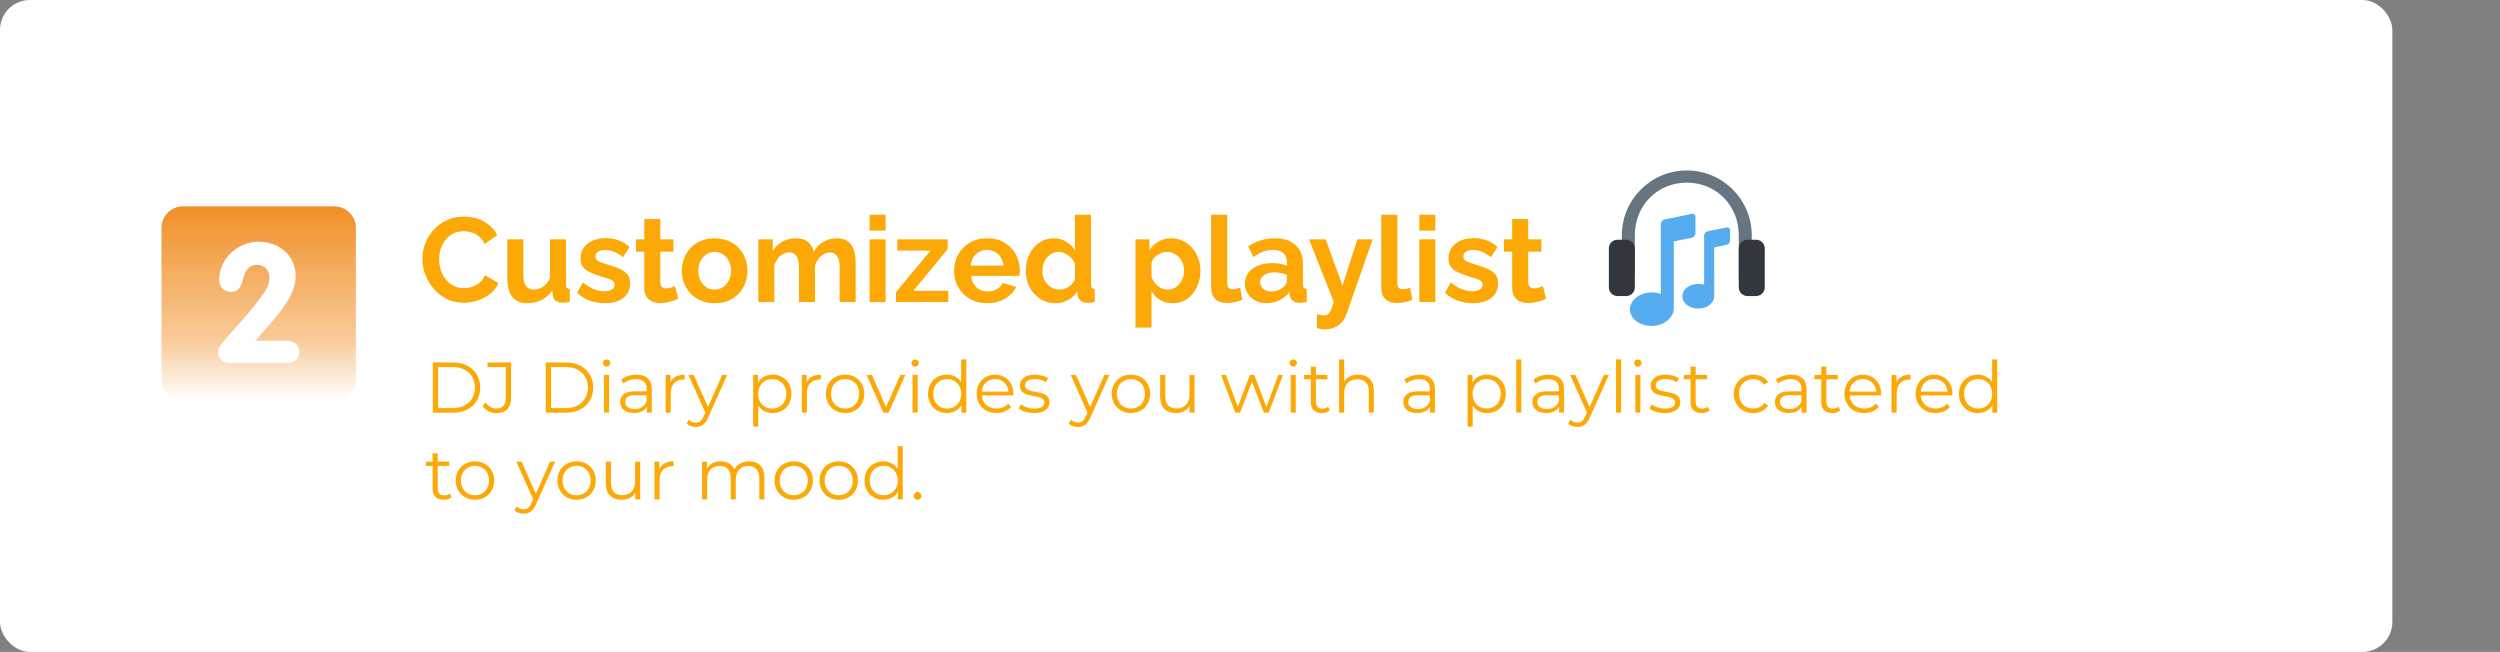 <svg width="836" height="218" viewBox="0 0 836 218" fill="none" xmlns="http://www.w3.org/2000/svg">
<rect x="0" y="0" width="836" height="218" fill="#808080" stroke="none"/>
<rect width="800" height="218" rx="10" fill="white"/>
<path d="M141.24 86.6C141.24 84.867 141.547 83.173 142.16 81.52C142.8 79.84 143.72 78.32 144.92 76.96C146.12 75.573 147.587 74.48 149.32 73.68C151.053 72.853 153.027 72.44 155.24 72.44C157.853 72.44 160.107 73.013 162 74.16C163.92 75.307 165.347 76.8 166.28 78.64L162.04 81.56C161.56 80.493 160.933 79.653 160.16 79.04C159.387 78.4 158.56 77.96 157.68 77.72C156.8 77.453 155.933 77.32 155.08 77.32C153.693 77.32 152.48 77.6 151.44 78.16C150.427 78.72 149.573 79.453 148.88 80.36C148.187 81.267 147.667 82.28 147.32 83.4C147 84.52 146.84 85.64 146.84 86.76C146.84 88.013 147.04 89.227 147.44 90.4C147.84 91.547 148.4 92.573 149.12 93.48C149.867 94.36 150.747 95.067 151.76 95.6C152.8 96.107 153.933 96.36 155.16 96.36C156.04 96.36 156.933 96.213 157.84 95.92C158.747 95.627 159.587 95.16 160.36 94.52C161.133 93.88 161.733 93.053 162.16 92.04L166.68 94.64C166.12 96.053 165.2 97.253 163.92 98.24C162.667 99.227 161.253 99.973 159.68 100.48C158.107 100.987 156.547 101.24 155 101.24C152.973 101.24 151.12 100.827 149.44 100C147.76 99.147 146.307 98.027 145.08 96.64C143.88 95.227 142.933 93.653 142.24 91.92C141.573 90.16 141.24 88.387 141.24 86.6ZM169.662 93.16V80.04H175.022V92C175.022 93.6 175.315 94.813 175.902 95.64C176.489 96.44 177.355 96.84 178.502 96.84C179.195 96.84 179.875 96.707 180.542 96.44C181.235 96.147 181.862 95.72 182.422 95.16C183.009 94.6 183.502 93.893 183.902 93.04V80.04H189.262V95C189.262 95.56 189.355 95.96 189.542 96.2C189.755 96.44 190.089 96.587 190.542 96.64V101C190.009 101.08 189.555 101.133 189.182 101.16C188.835 101.213 188.515 101.24 188.222 101.24C187.262 101.24 186.475 101.027 185.862 100.6C185.275 100.147 184.929 99.533 184.822 98.76L184.702 97.08C183.769 98.493 182.569 99.573 181.102 100.32C179.635 101.04 178.022 101.4 176.262 101.4C174.102 101.4 172.462 100.707 171.342 99.32C170.222 97.907 169.662 95.853 169.662 93.16ZM202.308 101.4C200.522 101.4 198.815 101.107 197.188 100.52C195.562 99.933 194.162 99.067 192.988 97.92L194.908 94.44C196.162 95.453 197.388 96.2 198.588 96.68C199.815 97.16 200.988 97.4 202.108 97.4C203.148 97.4 203.975 97.213 204.588 96.84C205.228 96.467 205.548 95.907 205.548 95.16C205.548 94.653 205.375 94.267 205.028 94C204.682 93.707 204.175 93.453 203.508 93.24C202.868 93.027 202.082 92.787 201.148 92.52C199.602 92.013 198.308 91.52 197.268 91.04C196.228 90.56 195.442 89.96 194.908 89.24C194.402 88.493 194.148 87.547 194.148 86.4C194.148 85.013 194.495 83.827 195.188 82.84C195.908 81.827 196.895 81.04 198.148 80.48C199.428 79.92 200.922 79.64 202.628 79.64C204.122 79.64 205.535 79.88 206.868 80.36C208.202 80.813 209.415 81.56 210.508 82.6L208.348 86C207.282 85.173 206.268 84.573 205.308 84.2C204.348 83.8 203.375 83.6 202.388 83.6C201.828 83.6 201.295 83.667 200.788 83.8C200.308 83.933 199.908 84.16 199.588 84.48C199.295 84.773 199.148 85.2 199.148 85.76C199.148 86.267 199.282 86.667 199.548 86.96C199.842 87.227 200.268 87.467 200.828 87.68C201.415 87.893 202.122 88.133 202.948 88.4C204.628 88.88 206.042 89.373 207.188 89.88C208.362 90.387 209.242 91.013 209.828 91.76C210.415 92.48 210.708 93.48 210.708 94.76C210.708 96.84 209.948 98.467 208.428 99.64C206.908 100.813 204.868 101.4 202.308 101.4ZM226.797 99.92C226.344 100.107 225.797 100.32 225.157 100.56C224.517 100.8 223.824 100.987 223.077 101.12C222.357 101.28 221.624 101.36 220.877 101.36C219.89 101.36 218.984 101.187 218.157 100.84C217.33 100.493 216.664 99.947 216.157 99.2C215.677 98.427 215.437 97.427 215.437 96.2V84.16H212.677V80.04H215.437V73.24H220.797V80.04H225.197V84.16H220.797V94.4C220.824 95.12 221.024 95.64 221.397 95.96C221.77 96.28 222.237 96.44 222.797 96.44C223.357 96.44 223.904 96.347 224.437 96.16C224.97 95.973 225.397 95.813 225.717 95.68L226.797 99.92ZM238.995 101.4C237.288 101.4 235.755 101.12 234.395 100.56C233.035 99.973 231.875 99.173 230.915 98.16C229.982 97.147 229.262 95.987 228.755 94.68C228.248 93.373 227.995 92 227.995 90.56C227.995 89.093 228.248 87.707 228.755 86.4C229.262 85.093 229.982 83.933 230.915 82.92C231.875 81.907 233.035 81.12 234.395 80.56C235.755 79.973 237.288 79.68 238.995 79.68C240.702 79.68 242.222 79.973 243.555 80.56C244.915 81.12 246.075 81.907 247.035 82.92C247.995 83.933 248.715 85.093 249.195 86.4C249.702 87.707 249.955 89.093 249.955 90.56C249.955 92 249.702 93.373 249.195 94.68C248.715 95.987 247.995 97.147 247.035 98.16C246.102 99.173 244.955 99.973 243.595 100.56C242.235 101.12 240.702 101.4 238.995 101.4ZM233.515 90.56C233.515 91.787 233.755 92.88 234.235 93.84C234.715 94.773 235.368 95.507 236.195 96.04C237.022 96.573 237.955 96.84 238.995 96.84C240.008 96.84 240.928 96.573 241.755 96.04C242.582 95.48 243.235 94.733 243.715 93.8C244.222 92.84 244.475 91.747 244.475 90.52C244.475 89.32 244.222 88.24 243.715 87.28C243.235 86.32 242.582 85.573 241.755 85.04C240.928 84.507 240.008 84.24 238.995 84.24C237.955 84.24 237.022 84.52 236.195 85.08C235.368 85.613 234.715 86.36 234.235 87.32C233.755 88.253 233.515 89.333 233.515 90.56ZM286.133 101H280.773V89.24C280.773 87.587 280.479 86.373 279.893 85.6C279.333 84.8 278.546 84.4 277.533 84.4C276.493 84.4 275.493 84.813 274.533 85.64C273.599 86.44 272.933 87.493 272.533 88.8V101H267.173V89.24C267.173 87.56 266.879 86.333 266.293 85.56C265.733 84.787 264.946 84.4 263.933 84.4C262.893 84.4 261.893 84.8 260.933 85.6C259.999 86.4 259.333 87.453 258.933 88.76V101H253.573V80.04H258.413V83.92C259.213 82.56 260.279 81.52 261.613 80.8C262.946 80.053 264.479 79.68 266.213 79.68C267.946 79.68 269.293 80.107 270.253 80.96C271.239 81.813 271.866 82.867 272.133 84.12C272.986 82.68 274.066 81.587 275.373 80.84C276.706 80.067 278.199 79.68 279.853 79.68C281.159 79.68 282.213 79.92 283.013 80.4C283.839 80.853 284.479 81.48 284.933 82.28C285.386 83.053 285.693 83.933 285.853 84.92C286.039 85.907 286.133 86.907 286.133 87.92V101ZM290.799 101V80.04H296.159V101H290.799ZM290.799 77.12V71.8H296.159V77.12H290.799ZM299.595 97.72L311.155 83.8H300.075V80.04H316.915V83.32L305.435 97.24H317.115V101H299.595V97.72ZM330.09 101.4C328.41 101.4 326.89 101.12 325.53 100.56C324.17 99.973 323.01 99.187 322.05 98.2C321.09 97.187 320.343 96.04 319.81 94.76C319.303 93.453 319.05 92.08 319.05 90.64C319.05 88.64 319.49 86.813 320.37 85.16C321.276 83.507 322.556 82.187 324.21 81.2C325.89 80.187 327.863 79.68 330.13 79.68C332.423 79.68 334.383 80.187 336.01 81.2C337.636 82.187 338.876 83.507 339.73 85.16C340.61 86.787 341.05 88.547 341.05 90.44C341.05 90.76 341.036 91.093 341.01 91.44C340.983 91.76 340.956 92.027 340.93 92.24H324.73C324.836 93.307 325.143 94.24 325.65 95.04C326.183 95.84 326.85 96.453 327.65 96.88C328.476 97.28 329.356 97.48 330.29 97.48C331.356 97.48 332.356 97.227 333.29 96.72C334.25 96.187 334.903 95.493 335.25 94.64L339.85 95.92C339.343 96.987 338.61 97.933 337.65 98.76C336.716 99.587 335.61 100.24 334.33 100.72C333.05 101.173 331.636 101.4 330.09 101.4ZM324.61 88.84H335.57C335.463 87.773 335.156 86.853 334.65 86.08C334.17 85.28 333.53 84.667 332.73 84.24C331.93 83.787 331.036 83.56 330.05 83.56C329.09 83.56 328.21 83.787 327.41 84.24C326.636 84.667 325.996 85.28 325.49 86.08C325.01 86.853 324.716 87.773 324.61 88.84ZM343.035 90.52C343.035 88.493 343.435 86.667 344.235 85.04C345.035 83.387 346.142 82.08 347.555 81.12C348.968 80.16 350.582 79.68 352.395 79.68C353.942 79.68 355.328 80.067 356.555 80.84C357.808 81.587 358.782 82.547 359.475 83.72V71.8H364.835V95C364.835 95.56 364.928 95.96 365.115 96.2C365.302 96.44 365.622 96.587 366.075 96.64V101C365.142 101.187 364.382 101.28 363.795 101.28C362.835 101.28 362.035 101.04 361.395 100.56C360.782 100.08 360.435 99.453 360.355 98.68L360.275 97.36C359.502 98.667 358.448 99.667 357.115 100.36C355.808 101.053 354.435 101.4 352.995 101.4C351.555 101.4 350.222 101.12 348.995 100.56C347.795 100 346.742 99.227 345.835 98.24C344.955 97.253 344.262 96.107 343.755 94.8C343.275 93.467 343.035 92.04 343.035 90.52ZM359.475 93.32V88.32C359.208 87.547 358.782 86.853 358.195 86.24C357.608 85.627 356.955 85.147 356.235 84.8C355.515 84.427 354.795 84.24 354.075 84.24C353.248 84.24 352.502 84.413 351.835 84.76C351.168 85.107 350.582 85.573 350.075 86.16C349.595 86.747 349.222 87.427 348.955 88.2C348.715 88.973 348.595 89.787 348.595 90.64C348.595 91.493 348.728 92.307 348.995 93.08C349.288 93.827 349.702 94.48 350.235 95.04C350.768 95.6 351.382 96.04 352.075 96.36C352.795 96.68 353.568 96.84 354.395 96.84C354.902 96.84 355.408 96.76 355.915 96.6C356.448 96.413 356.942 96.173 357.395 95.88C357.875 95.56 358.288 95.187 358.635 94.76C359.008 94.307 359.288 93.827 359.475 93.32ZM392.266 101.4C390.639 101.4 389.199 101.04 387.946 100.32C386.719 99.573 385.759 98.573 385.066 97.32V109.52H379.706V80.04H384.386V83.64C385.186 82.413 386.199 81.453 387.426 80.76C388.652 80.04 390.052 79.68 391.626 79.68C393.039 79.68 394.332 79.96 395.506 80.52C396.706 81.08 397.746 81.867 398.626 82.88C399.506 83.867 400.186 85.013 400.666 86.32C401.172 87.6 401.426 88.987 401.426 90.48C401.426 92.507 401.026 94.347 400.226 96C399.452 97.653 398.372 98.973 396.986 99.96C395.626 100.92 394.052 101.4 392.266 101.4ZM390.466 96.84C391.292 96.84 392.039 96.667 392.706 96.32C393.372 95.973 393.946 95.507 394.426 94.92C394.932 94.307 395.306 93.627 395.546 92.88C395.812 92.107 395.946 91.307 395.946 90.48C395.946 89.6 395.799 88.787 395.506 88.04C395.239 87.293 394.839 86.64 394.306 86.08C393.772 85.493 393.146 85.04 392.426 84.72C391.732 84.4 390.972 84.24 390.146 84.24C389.639 84.24 389.119 84.333 388.586 84.52C388.079 84.68 387.586 84.92 387.106 85.24C386.626 85.56 386.199 85.933 385.826 86.36C385.479 86.787 385.226 87.253 385.066 87.76V92.68C385.386 93.453 385.812 94.16 386.346 94.8C386.906 95.44 387.546 95.947 388.266 96.32C388.986 96.667 389.719 96.84 390.466 96.84ZM405.017 71.8H410.377V94.28C410.377 95.24 410.537 95.893 410.857 96.24C411.177 96.56 411.617 96.72 412.177 96.72C412.604 96.72 413.044 96.667 413.497 96.56C413.951 96.453 414.351 96.32 414.697 96.16L415.417 100.24C414.697 100.587 413.857 100.853 412.897 101.04C411.937 101.227 411.071 101.32 410.297 101.32C408.617 101.32 407.311 100.88 406.377 100C405.471 99.093 405.017 97.813 405.017 96.16V71.8ZM416.313 94.8C416.313 93.44 416.686 92.253 417.433 91.24C418.206 90.2 419.273 89.4 420.633 88.84C421.993 88.28 423.553 88 425.312 88C426.193 88 427.086 88.067 427.993 88.2C428.899 88.333 429.686 88.547 430.353 88.84V87.72C430.353 86.387 429.953 85.36 429.153 84.64C428.379 83.92 427.219 83.56 425.673 83.56C424.526 83.56 423.433 83.76 422.393 84.16C421.353 84.56 420.259 85.147 419.113 85.92L417.393 82.4C418.779 81.493 420.193 80.813 421.633 80.36C423.099 79.907 424.633 79.68 426.233 79.68C429.219 79.68 431.539 80.427 433.193 81.92C434.873 83.413 435.713 85.547 435.713 88.32V95C435.713 95.56 435.806 95.96 435.993 96.2C436.206 96.44 436.539 96.587 436.993 96.64V101C436.513 101.08 436.073 101.147 435.673 101.2C435.299 101.253 434.979 101.28 434.713 101.28C433.646 101.28 432.833 101.04 432.273 100.56C431.739 100.08 431.406 99.493 431.273 98.8L431.153 97.72C430.246 98.893 429.113 99.8 427.753 100.44C426.393 101.08 425.006 101.4 423.593 101.4C422.206 101.4 420.953 101.12 419.833 100.56C418.739 99.973 417.873 99.187 417.233 98.2C416.619 97.187 416.313 96.053 416.313 94.8ZM429.353 95.88C429.646 95.56 429.886 95.24 430.073 94.92C430.259 94.6 430.353 94.307 430.353 94.04V91.92C429.713 91.653 429.019 91.453 428.273 91.32C427.526 91.16 426.819 91.08 426.153 91.08C424.766 91.08 423.619 91.387 422.713 92C421.833 92.587 421.393 93.373 421.393 94.36C421.393 94.893 421.539 95.4 421.833 95.88C422.126 96.36 422.553 96.747 423.113 97.04C423.673 97.333 424.339 97.48 425.113 97.48C425.913 97.48 426.699 97.333 427.473 97.04C428.246 96.72 428.873 96.333 429.353 95.88ZM440.38 105.08C440.86 105.187 441.3 105.28 441.7 105.36C442.127 105.44 442.487 105.48 442.78 105.48C443.287 105.48 443.7 105.347 444.02 105.08C444.367 104.84 444.7 104.387 445.02 103.72C445.34 103.08 445.673 102.173 446.02 101L437.74 80.04H443.3L448.94 95.52L453.9 80.04H459.02L450.22 105.16C449.9 106.093 449.407 106.933 448.74 107.68C448.1 108.453 447.287 109.053 446.3 109.48C445.34 109.933 444.26 110.16 443.06 110.16C442.633 110.16 442.207 110.12 441.78 110.04C441.353 109.987 440.887 109.88 440.38 109.72V105.08ZM461.892 71.8H467.252V94.28C467.252 95.24 467.412 95.893 467.732 96.24C468.052 96.56 468.492 96.72 469.052 96.72C469.479 96.72 469.919 96.667 470.372 96.56C470.826 96.453 471.226 96.32 471.572 96.16L472.292 100.24C471.572 100.587 470.732 100.853 469.772 101.04C468.812 101.227 467.946 101.32 467.172 101.32C465.492 101.32 464.186 100.88 463.252 100C462.346 99.093 461.892 97.813 461.892 96.16V71.8ZM474.628 101V80.04H479.988V101H474.628ZM474.628 77.12V71.8H479.988V77.12H474.628ZM492.543 101.4C490.756 101.4 489.049 101.107 487.423 100.52C485.796 99.933 484.396 99.067 483.223 97.92L485.143 94.44C486.396 95.453 487.623 96.2 488.823 96.68C490.049 97.16 491.223 97.4 492.343 97.4C493.383 97.4 494.209 97.213 494.823 96.84C495.463 96.467 495.783 95.907 495.783 95.16C495.783 94.653 495.609 94.267 495.263 94C494.916 93.707 494.409 93.453 493.743 93.24C493.103 93.027 492.316 92.787 491.383 92.52C489.836 92.013 488.543 91.52 487.503 91.04C486.463 90.56 485.676 89.96 485.143 89.24C484.636 88.493 484.383 87.547 484.383 86.4C484.383 85.013 484.729 83.827 485.423 82.84C486.143 81.827 487.129 81.04 488.383 80.48C489.663 79.92 491.156 79.64 492.863 79.64C494.356 79.64 495.769 79.88 497.103 80.36C498.436 80.813 499.649 81.56 500.743 82.6L498.583 86C497.516 85.173 496.503 84.573 495.543 84.2C494.583 83.8 493.609 83.6 492.623 83.6C492.063 83.6 491.529 83.667 491.023 83.8C490.543 83.933 490.143 84.16 489.823 84.48C489.529 84.773 489.383 85.2 489.383 85.76C489.383 86.267 489.516 86.667 489.783 86.96C490.076 87.227 490.503 87.467 491.063 87.68C491.649 87.893 492.356 88.133 493.183 88.4C494.863 88.88 496.276 89.373 497.423 89.88C498.596 90.387 499.476 91.013 500.063 91.76C500.649 92.48 500.943 93.48 500.943 94.76C500.943 96.84 500.183 98.467 498.663 99.64C497.143 100.813 495.103 101.4 492.543 101.4ZM517.031 99.92C516.578 100.107 516.031 100.32 515.391 100.56C514.751 100.8 514.058 100.987 513.311 101.12C512.591 101.28 511.858 101.36 511.111 101.36C510.125 101.36 509.218 101.187 508.391 100.84C507.565 100.493 506.898 99.947 506.391 99.2C505.911 98.427 505.671 97.427 505.671 96.2V84.16H502.911V80.04H505.671V73.24H511.031V80.04H515.431V84.16H511.031V94.4C511.058 95.12 511.258 95.64 511.631 95.96C512.005 96.28 512.471 96.44 513.031 96.44C513.591 96.44 514.138 96.347 514.671 96.16C515.205 95.973 515.631 95.813 515.951 95.68L517.031 99.92Z" fill="#FCA908"/>
<path d="M144.736 121.2H151.576C153.352 121.2 154.92 121.56 156.28 122.28C157.64 122.984 158.696 123.976 159.448 125.256C160.2 126.52 160.576 127.968 160.576 129.6C160.576 131.232 160.2 132.688 159.448 133.968C158.696 135.232 157.64 136.224 156.28 136.944C154.92 137.648 153.352 138 151.576 138H144.736V121.2ZM151.48 136.464C152.952 136.464 154.24 136.176 155.344 135.6C156.448 135.008 157.304 134.2 157.912 133.176C158.52 132.136 158.824 130.944 158.824 129.6C158.824 128.256 158.52 127.072 157.912 126.048C157.304 125.008 156.448 124.2 155.344 123.624C154.24 123.032 152.952 122.736 151.48 122.736H146.512V136.464H151.48ZM166.013 138.144C165.053 138.144 164.165 137.936 163.349 137.52C162.533 137.104 161.869 136.512 161.357 135.744L162.413 134.544C163.341 135.92 164.549 136.608 166.037 136.608C168.117 136.608 169.157 135.376 169.157 132.912V122.736H163.013V121.2H170.909V132.84C170.909 134.6 170.493 135.928 169.661 136.824C168.845 137.704 167.629 138.144 166.013 138.144ZM182.517 121.2H189.357C191.133 121.2 192.701 121.56 194.061 122.28C195.421 122.984 196.477 123.976 197.229 125.256C197.981 126.52 198.357 127.968 198.357 129.6C198.357 131.232 197.981 132.688 197.229 133.968C196.477 135.232 195.421 136.224 194.061 136.944C192.701 137.648 191.133 138 189.357 138H182.517V121.2ZM189.261 136.464C190.733 136.464 192.021 136.176 193.125 135.6C194.229 135.008 195.085 134.2 195.693 133.176C196.301 132.136 196.605 130.944 196.605 129.6C196.605 128.256 196.301 127.072 195.693 126.048C195.085 125.008 194.229 124.2 193.125 123.624C192.021 123.032 190.733 122.736 189.261 122.736H184.293V136.464H189.261ZM201.985 125.376H203.689V138H201.985V125.376ZM202.849 122.616C202.497 122.616 202.201 122.496 201.961 122.256C201.721 122.016 201.601 121.728 201.601 121.392C201.601 121.072 201.721 120.792 201.961 120.552C202.201 120.312 202.497 120.192 202.849 120.192C203.201 120.192 203.497 120.312 203.737 120.552C203.977 120.776 204.097 121.048 204.097 121.368C204.097 121.72 203.977 122.016 203.737 122.256C203.497 122.496 203.201 122.616 202.849 122.616ZM212.847 125.28C214.495 125.28 215.759 125.696 216.639 126.528C217.519 127.344 217.959 128.56 217.959 130.176V138H216.327V136.032C215.943 136.688 215.375 137.2 214.623 137.568C213.887 137.936 213.007 138.12 211.983 138.12C210.575 138.12 209.455 137.784 208.623 137.112C207.791 136.44 207.375 135.552 207.375 134.448C207.375 133.376 207.759 132.512 208.527 131.856C209.311 131.2 210.551 130.872 212.247 130.872H216.255V130.104C216.255 129.016 215.951 128.192 215.343 127.632C214.735 127.056 213.847 126.768 212.679 126.768C211.879 126.768 211.111 126.904 210.375 127.176C209.639 127.432 209.007 127.792 208.479 128.256L207.711 126.984C208.351 126.44 209.119 126.024 210.015 125.736C210.911 125.432 211.855 125.28 212.847 125.28ZM212.247 136.776C213.207 136.776 214.031 136.56 214.719 136.128C215.407 135.68 215.919 135.04 216.255 134.208V132.144H212.295C210.135 132.144 209.055 132.896 209.055 134.4C209.055 135.136 209.335 135.72 209.895 136.152C210.455 136.568 211.239 136.776 212.247 136.776ZM224.219 127.848C224.619 127 225.211 126.36 225.995 125.928C226.795 125.496 227.779 125.28 228.947 125.28V126.936L228.539 126.912C227.211 126.912 226.171 127.32 225.419 128.136C224.667 128.952 224.291 130.096 224.291 131.568V138H222.587V125.376H224.219V127.848ZM243.179 125.376L236.867 139.512C236.355 140.696 235.763 141.536 235.091 142.032C234.419 142.528 233.611 142.776 232.667 142.776C232.059 142.776 231.491 142.68 230.963 142.488C230.435 142.296 229.979 142.008 229.595 141.624L230.387 140.352C231.027 140.992 231.795 141.312 232.691 141.312C233.267 141.312 233.755 141.152 234.155 140.832C234.571 140.512 234.955 139.968 235.307 139.2L235.859 137.976L230.219 125.376H231.995L236.747 136.104L241.499 125.376H243.179ZM258.364 125.28C259.548 125.28 260.62 125.552 261.58 126.096C262.54 126.624 263.292 127.376 263.836 128.352C264.38 129.328 264.652 130.44 264.652 131.688C264.652 132.952 264.38 134.072 263.836 135.048C263.292 136.024 262.54 136.784 261.58 137.328C260.636 137.856 259.564 138.12 258.364 138.12C257.34 138.12 256.412 137.912 255.58 137.496C254.764 137.064 254.092 136.44 253.564 135.624V142.656H251.86V125.376H253.492V127.872C254.004 127.04 254.676 126.4 255.508 125.952C256.356 125.504 257.308 125.28 258.364 125.28ZM258.244 136.608C259.124 136.608 259.924 136.408 260.644 136.008C261.364 135.592 261.924 135.008 262.324 134.256C262.74 133.504 262.948 132.648 262.948 131.688C262.948 130.728 262.74 129.88 262.324 129.144C261.924 128.392 261.364 127.808 260.644 127.392C259.924 126.976 259.124 126.768 258.244 126.768C257.348 126.768 256.54 126.976 255.82 127.392C255.116 127.808 254.556 128.392 254.14 129.144C253.74 129.88 253.54 130.728 253.54 131.688C253.54 132.648 253.74 133.504 254.14 134.256C254.556 135.008 255.116 135.592 255.82 136.008C256.54 136.408 257.348 136.608 258.244 136.608ZM269.758 127.848C270.158 127 270.75 126.36 271.534 125.928C272.334 125.496 273.318 125.28 274.486 125.28V126.936L274.078 126.912C272.75 126.912 271.71 127.32 270.958 128.136C270.206 128.952 269.83 130.096 269.83 131.568V138H268.126V125.376H269.758V127.848ZM282.614 138.12C281.398 138.12 280.302 137.848 279.326 137.304C278.35 136.744 277.582 135.976 277.022 135C276.462 134.024 276.182 132.92 276.182 131.688C276.182 130.456 276.462 129.352 277.022 128.376C277.582 127.4 278.35 126.64 279.326 126.096C280.302 125.552 281.398 125.28 282.614 125.28C283.83 125.28 284.926 125.552 285.902 126.096C286.878 126.64 287.638 127.4 288.182 128.376C288.742 129.352 289.022 130.456 289.022 131.688C289.022 132.92 288.742 134.024 288.182 135C287.638 135.976 286.878 136.744 285.902 137.304C284.926 137.848 283.83 138.12 282.614 138.12ZM282.614 136.608C283.51 136.608 284.31 136.408 285.014 136.008C285.734 135.592 286.294 135.008 286.694 134.256C287.094 133.504 287.294 132.648 287.294 131.688C287.294 130.728 287.094 129.872 286.694 129.12C286.294 128.368 285.734 127.792 285.014 127.392C284.31 126.976 283.51 126.768 282.614 126.768C281.718 126.768 280.91 126.976 280.19 127.392C279.486 127.792 278.926 128.368 278.51 129.12C278.11 129.872 277.91 130.728 277.91 131.688C277.91 132.648 278.11 133.504 278.51 134.256C278.926 135.008 279.486 135.592 280.19 136.008C280.91 136.408 281.718 136.608 282.614 136.608ZM302.757 125.376L297.141 138H295.389L289.797 125.376H291.573L296.301 136.128L301.077 125.376H302.757ZM305.157 125.376H306.861V138H305.157V125.376ZM306.021 122.616C305.669 122.616 305.373 122.496 305.133 122.256C304.893 122.016 304.773 121.728 304.773 121.392C304.773 121.072 304.893 120.792 305.133 120.552C305.373 120.312 305.669 120.192 306.021 120.192C306.373 120.192 306.669 120.312 306.909 120.552C307.149 120.776 307.269 121.048 307.269 121.368C307.269 121.72 307.149 122.016 306.909 122.256C306.669 122.496 306.373 122.616 306.021 122.616ZM323.123 120.192V138H321.491V135.504C320.979 136.352 320.299 137 319.451 137.448C318.619 137.896 317.675 138.12 316.619 138.12C315.435 138.12 314.363 137.848 313.403 137.304C312.443 136.76 311.691 136 311.147 135.024C310.603 134.048 310.331 132.936 310.331 131.688C310.331 130.44 310.603 129.328 311.147 128.352C311.691 127.376 312.443 126.624 313.403 126.096C314.363 125.552 315.435 125.28 316.619 125.28C317.643 125.28 318.563 125.496 319.379 125.928C320.211 126.344 320.891 126.96 321.419 127.776V120.192H323.123ZM316.763 136.608C317.643 136.608 318.435 136.408 319.139 136.008C319.859 135.592 320.419 135.008 320.819 134.256C321.235 133.504 321.443 132.648 321.443 131.688C321.443 130.728 321.235 129.872 320.819 129.12C320.419 128.368 319.859 127.792 319.139 127.392C318.435 126.976 317.643 126.768 316.763 126.768C315.867 126.768 315.059 126.976 314.339 127.392C313.635 127.792 313.075 128.368 312.659 129.12C312.259 129.872 312.059 130.728 312.059 131.688C312.059 132.648 312.259 133.504 312.659 134.256C313.075 135.008 313.635 135.592 314.339 136.008C315.059 136.408 315.867 136.608 316.763 136.608ZM338.86 132.216H328.3C328.396 133.528 328.9 134.592 329.812 135.408C330.724 136.208 331.876 136.608 333.268 136.608C334.052 136.608 334.772 136.472 335.428 136.2C336.084 135.912 336.652 135.496 337.132 134.952L338.092 136.056C337.532 136.728 336.828 137.24 335.98 137.592C335.148 137.944 334.228 138.12 333.22 138.12C331.924 138.12 330.772 137.848 329.764 137.304C328.772 136.744 327.996 135.976 327.436 135C326.876 134.024 326.596 132.92 326.596 131.688C326.596 130.456 326.86 129.352 327.388 128.376C327.932 127.4 328.668 126.64 329.596 126.096C330.54 125.552 331.596 125.28 332.764 125.28C333.932 125.28 334.98 125.552 335.908 126.096C336.836 126.64 337.564 127.4 338.092 128.376C338.62 129.336 338.884 130.44 338.884 131.688L338.86 132.216ZM332.764 126.744C331.548 126.744 330.524 127.136 329.692 127.92C328.876 128.688 328.412 129.696 328.3 130.944H337.252C337.14 129.696 336.668 128.688 335.836 127.92C335.02 127.136 333.996 126.744 332.764 126.744ZM345.737 138.12C344.713 138.12 343.729 137.976 342.785 137.688C341.857 137.384 341.129 137.008 340.601 136.56L341.369 135.216C341.897 135.632 342.561 135.976 343.361 136.248C344.161 136.504 344.993 136.632 345.857 136.632C347.009 136.632 347.857 136.456 348.401 136.104C348.961 135.736 349.241 135.224 349.241 134.568C349.241 134.104 349.089 133.744 348.785 133.488C348.481 133.216 348.097 133.016 347.633 132.888C347.169 132.744 346.553 132.608 345.785 132.48C344.761 132.288 343.937 132.096 343.313 131.904C342.689 131.696 342.153 131.352 341.705 130.872C341.273 130.392 341.057 129.728 341.057 128.88C341.057 127.824 341.497 126.96 342.377 126.288C343.257 125.616 344.481 125.28 346.049 125.28C346.865 125.28 347.681 125.392 348.497 125.616C349.313 125.824 349.985 126.104 350.513 126.456L349.769 127.824C348.729 127.104 347.489 126.744 346.049 126.744C344.961 126.744 344.137 126.936 343.577 127.32C343.033 127.704 342.761 128.208 342.761 128.832C342.761 129.312 342.913 129.696 343.217 129.984C343.537 130.272 343.929 130.488 344.393 130.632C344.857 130.76 345.497 130.896 346.313 131.04C347.321 131.232 348.129 131.424 348.737 131.616C349.345 131.808 349.865 132.136 350.297 132.6C350.729 133.064 350.945 133.704 350.945 134.52C350.945 135.624 350.481 136.504 349.553 137.16C348.641 137.8 347.369 138.12 345.737 138.12ZM370.984 125.376L364.672 139.512C364.16 140.696 363.568 141.536 362.896 142.032C362.224 142.528 361.416 142.776 360.472 142.776C359.864 142.776 359.296 142.68 358.768 142.488C358.24 142.296 357.784 142.008 357.4 141.624L358.192 140.352C358.832 140.992 359.6 141.312 360.496 141.312C361.072 141.312 361.56 141.152 361.96 140.832C362.376 140.512 362.76 139.968 363.112 139.2L363.664 137.976L358.024 125.376H359.8L364.552 136.104L369.304 125.376H370.984ZM378.192 138.12C376.976 138.12 375.88 137.848 374.904 137.304C373.928 136.744 373.16 135.976 372.6 135C372.04 134.024 371.76 132.92 371.76 131.688C371.76 130.456 372.04 129.352 372.6 128.376C373.16 127.4 373.928 126.64 374.904 126.096C375.88 125.552 376.976 125.28 378.192 125.28C379.408 125.28 380.504 125.552 381.48 126.096C382.456 126.64 383.216 127.4 383.76 128.376C384.32 129.352 384.6 130.456 384.6 131.688C384.6 132.92 384.32 134.024 383.76 135C383.216 135.976 382.456 136.744 381.48 137.304C380.504 137.848 379.408 138.12 378.192 138.12ZM378.192 136.608C379.088 136.608 379.888 136.408 380.592 136.008C381.312 135.592 381.872 135.008 382.272 134.256C382.672 133.504 382.872 132.648 382.872 131.688C382.872 130.728 382.672 129.872 382.272 129.12C381.872 128.368 381.312 127.792 380.592 127.392C379.888 126.976 379.088 126.768 378.192 126.768C377.296 126.768 376.488 126.976 375.768 127.392C375.064 127.792 374.504 128.368 374.088 129.12C373.688 129.872 373.488 130.728 373.488 131.688C373.488 132.648 373.688 133.504 374.088 134.256C374.504 135.008 375.064 135.592 375.768 136.008C376.488 136.408 377.296 136.608 378.192 136.608ZM399.455 125.376V138H397.823V135.696C397.375 136.464 396.759 137.064 395.975 137.496C395.191 137.912 394.295 138.12 393.287 138.12C391.639 138.12 390.335 137.664 389.375 136.752C388.431 135.824 387.959 134.472 387.959 132.696V125.376H389.663V132.528C389.663 133.856 389.991 134.864 390.647 135.552C391.303 136.24 392.239 136.584 393.455 136.584C394.783 136.584 395.831 136.184 396.599 135.384C397.367 134.568 397.751 133.44 397.751 132V125.376H399.455ZM429.037 125.376L424.261 138H422.653L418.669 127.656L414.685 138H413.077L408.325 125.376H409.957L413.917 136.104L417.973 125.376H419.437L423.469 136.104L427.477 125.376H429.037ZM431.603 125.376H433.307V138H431.603V125.376ZM432.467 122.616C432.115 122.616 431.819 122.496 431.579 122.256C431.339 122.016 431.219 121.728 431.219 121.392C431.219 121.072 431.339 120.792 431.579 120.552C431.819 120.312 432.115 120.192 432.467 120.192C432.819 120.192 433.115 120.312 433.355 120.552C433.595 120.776 433.715 121.048 433.715 121.368C433.715 121.72 433.595 122.016 433.355 122.256C433.115 122.496 432.819 122.616 432.467 122.616ZM444.696 137.232C444.376 137.52 443.976 137.744 443.496 137.904C443.032 138.048 442.544 138.12 442.032 138.12C440.848 138.12 439.936 137.8 439.296 137.16C438.656 136.52 438.336 135.616 438.336 134.448V126.816H436.08V125.376H438.336V122.616H440.04V125.376H443.88V126.816H440.04V134.352C440.04 135.104 440.224 135.68 440.592 136.08C440.976 136.464 441.52 136.656 442.224 136.656C442.576 136.656 442.912 136.6 443.232 136.488C443.568 136.376 443.856 136.216 444.096 136.008L444.696 137.232ZM454.23 125.28C455.814 125.28 457.07 125.744 457.998 126.672C458.942 127.584 459.414 128.92 459.414 130.68V138H457.71V130.848C457.71 129.536 457.382 128.536 456.726 127.848C456.07 127.16 455.134 126.816 453.918 126.816C452.558 126.816 451.478 127.224 450.678 128.04C449.894 128.84 449.502 129.952 449.502 131.376V138H447.798V120.192H449.502V127.584C449.966 126.848 450.606 126.28 451.422 125.88C452.238 125.48 453.174 125.28 454.23 125.28ZM474.737 125.28C476.385 125.28 477.649 125.696 478.529 126.528C479.409 127.344 479.849 128.56 479.849 130.176V138H478.217V136.032C477.833 136.688 477.265 137.2 476.513 137.568C475.777 137.936 474.897 138.12 473.873 138.12C472.465 138.12 471.345 137.784 470.513 137.112C469.681 136.44 469.265 135.552 469.265 134.448C469.265 133.376 469.649 132.512 470.417 131.856C471.201 131.2 472.441 130.872 474.137 130.872H478.145V130.104C478.145 129.016 477.841 128.192 477.233 127.632C476.625 127.056 475.737 126.768 474.569 126.768C473.769 126.768 473.001 126.904 472.265 127.176C471.529 127.432 470.897 127.792 470.369 128.256L469.601 126.984C470.241 126.44 471.009 126.024 471.905 125.736C472.801 125.432 473.745 125.28 474.737 125.28ZM474.137 136.776C475.097 136.776 475.921 136.56 476.609 136.128C477.297 135.68 477.809 135.04 478.145 134.208V132.144H474.185C472.025 132.144 470.945 132.896 470.945 134.4C470.945 135.136 471.225 135.72 471.785 136.152C472.345 136.568 473.129 136.776 474.137 136.776ZM497.263 125.28C498.447 125.28 499.519 125.552 500.479 126.096C501.439 126.624 502.191 127.376 502.735 128.352C503.279 129.328 503.551 130.44 503.551 131.688C503.551 132.952 503.279 134.072 502.735 135.048C502.191 136.024 501.439 136.784 500.479 137.328C499.535 137.856 498.463 138.12 497.263 138.12C496.239 138.12 495.311 137.912 494.479 137.496C493.663 137.064 492.991 136.44 492.463 135.624V142.656H490.759V125.376H492.391V127.872C492.903 127.04 493.575 126.4 494.407 125.952C495.255 125.504 496.207 125.28 497.263 125.28ZM497.143 136.608C498.023 136.608 498.823 136.408 499.543 136.008C500.263 135.592 500.823 135.008 501.223 134.256C501.639 133.504 501.847 132.648 501.847 131.688C501.847 130.728 501.639 129.88 501.223 129.144C500.823 128.392 500.263 127.808 499.543 127.392C498.823 126.976 498.023 126.768 497.143 126.768C496.247 126.768 495.439 126.976 494.719 127.392C494.015 127.808 493.455 128.392 493.039 129.144C492.639 129.88 492.439 130.728 492.439 131.688C492.439 132.648 492.639 133.504 493.039 134.256C493.455 135.008 494.015 135.592 494.719 136.008C495.439 136.408 496.247 136.608 497.143 136.608ZM507.024 120.192H508.728V138H507.024V120.192ZM517.886 125.28C519.534 125.28 520.798 125.696 521.678 126.528C522.558 127.344 522.998 128.56 522.998 130.176V138H521.366V136.032C520.982 136.688 520.414 137.2 519.662 137.568C518.926 137.936 518.046 138.12 517.022 138.12C515.614 138.12 514.494 137.784 513.662 137.112C512.83 136.44 512.414 135.552 512.414 134.448C512.414 133.376 512.798 132.512 513.566 131.856C514.35 131.2 515.59 130.872 517.286 130.872H521.294V130.104C521.294 129.016 520.99 128.192 520.382 127.632C519.774 127.056 518.886 126.768 517.718 126.768C516.918 126.768 516.15 126.904 515.414 127.176C514.678 127.432 514.046 127.792 513.518 128.256L512.75 126.984C513.39 126.44 514.158 126.024 515.054 125.736C515.95 125.432 516.894 125.28 517.886 125.28ZM517.286 136.776C518.246 136.776 519.07 136.56 519.758 136.128C520.446 135.68 520.958 135.04 521.294 134.208V132.144H517.334C515.174 132.144 514.094 132.896 514.094 134.4C514.094 135.136 514.374 135.72 514.934 136.152C515.494 136.568 516.278 136.776 517.286 136.776ZM538 125.376L531.688 139.512C531.176 140.696 530.584 141.536 529.912 142.032C529.24 142.528 528.432 142.776 527.488 142.776C526.88 142.776 526.312 142.68 525.784 142.488C525.256 142.296 524.8 142.008 524.416 141.624L525.208 140.352C525.848 140.992 526.616 141.312 527.512 141.312C528.088 141.312 528.576 141.152 528.976 140.832C529.392 140.512 529.776 139.968 530.128 139.2L530.68 137.976L525.04 125.376H526.816L531.568 136.104L536.32 125.376H538ZM540.399 120.192H542.103V138H540.399V120.192ZM546.845 125.376H548.549V138H546.845V125.376ZM547.709 122.616C547.357 122.616 547.061 122.496 546.821 122.256C546.581 122.016 546.461 121.728 546.461 121.392C546.461 121.072 546.581 120.792 546.821 120.552C547.061 120.312 547.357 120.192 547.709 120.192C548.061 120.192 548.357 120.312 548.597 120.552C548.837 120.776 548.957 121.048 548.957 121.368C548.957 121.72 548.837 122.016 548.597 122.256C548.357 122.496 548.061 122.616 547.709 122.616ZM556.674 138.12C555.65 138.12 554.666 137.976 553.722 137.688C552.794 137.384 552.066 137.008 551.538 136.56L552.306 135.216C552.834 135.632 553.498 135.976 554.298 136.248C555.098 136.504 555.93 136.632 556.794 136.632C557.946 136.632 558.794 136.456 559.338 136.104C559.898 135.736 560.178 135.224 560.178 134.568C560.178 134.104 560.026 133.744 559.722 133.488C559.418 133.216 559.034 133.016 558.57 132.888C558.106 132.744 557.49 132.608 556.722 132.48C555.698 132.288 554.874 132.096 554.25 131.904C553.626 131.696 553.09 131.352 552.642 130.872C552.21 130.392 551.994 129.728 551.994 128.88C551.994 127.824 552.434 126.96 553.314 126.288C554.194 125.616 555.418 125.28 556.986 125.28C557.802 125.28 558.618 125.392 559.434 125.616C560.25 125.824 560.922 126.104 561.45 126.456L560.706 127.824C559.666 127.104 558.426 126.744 556.986 126.744C555.898 126.744 555.074 126.936 554.514 127.32C553.97 127.704 553.698 128.208 553.698 128.832C553.698 129.312 553.85 129.696 554.154 129.984C554.474 130.272 554.866 130.488 555.33 130.632C555.794 130.76 556.434 130.896 557.25 131.04C558.258 131.232 559.066 131.424 559.674 131.616C560.282 131.808 560.802 132.136 561.234 132.6C561.666 133.064 561.882 133.704 561.882 134.52C561.882 135.624 561.418 136.504 560.49 137.16C559.578 137.8 558.306 138.12 556.674 138.12ZM571.68 137.232C571.36 137.52 570.96 137.744 570.48 137.904C570.016 138.048 569.528 138.12 569.016 138.12C567.832 138.12 566.92 137.8 566.28 137.16C565.64 136.52 565.32 135.616 565.32 134.448V126.816H563.064V125.376H565.32V122.616H567.024V125.376H570.864V126.816H567.024V134.352C567.024 135.104 567.208 135.68 567.576 136.08C567.96 136.464 568.504 136.656 569.208 136.656C569.56 136.656 569.896 136.6 570.216 136.488C570.552 136.376 570.84 136.216 571.08 136.008L571.68 137.232ZM586.296 138.12C585.048 138.12 583.928 137.848 582.936 137.304C581.96 136.76 581.192 136 580.632 135.024C580.072 134.032 579.792 132.92 579.792 131.688C579.792 130.456 580.072 129.352 580.632 128.376C581.192 127.4 581.96 126.64 582.936 126.096C583.928 125.552 585.048 125.28 586.296 125.28C587.384 125.28 588.352 125.496 589.2 125.928C590.064 126.344 590.744 126.96 591.24 127.776L589.968 128.64C589.552 128.016 589.024 127.552 588.384 127.248C587.744 126.928 587.048 126.768 586.296 126.768C585.384 126.768 584.56 126.976 583.824 127.392C583.104 127.792 582.536 128.368 582.12 129.12C581.72 129.872 581.52 130.728 581.52 131.688C581.52 132.664 581.72 133.528 582.12 134.28C582.536 135.016 583.104 135.592 583.824 136.008C584.56 136.408 585.384 136.608 586.296 136.608C587.048 136.608 587.744 136.456 588.384 136.152C589.024 135.848 589.552 135.384 589.968 134.76L591.24 135.624C590.744 136.44 590.064 137.064 589.2 137.496C588.336 137.912 587.368 138.12 586.296 138.12ZM599.003 125.28C600.651 125.28 601.915 125.696 602.795 126.528C603.675 127.344 604.115 128.56 604.115 130.176V138H602.483V136.032C602.099 136.688 601.531 137.2 600.779 137.568C600.043 137.936 599.163 138.12 598.139 138.12C596.731 138.12 595.611 137.784 594.779 137.112C593.947 136.44 593.531 135.552 593.531 134.448C593.531 133.376 593.915 132.512 594.683 131.856C595.467 131.2 596.707 130.872 598.403 130.872H602.411V130.104C602.411 129.016 602.107 128.192 601.499 127.632C600.891 127.056 600.003 126.768 598.835 126.768C598.035 126.768 597.267 126.904 596.531 127.176C595.795 127.432 595.163 127.792 594.635 128.256L593.867 126.984C594.507 126.44 595.275 126.024 596.171 125.736C597.067 125.432 598.011 125.28 599.003 125.28ZM598.403 136.776C599.363 136.776 600.187 136.56 600.875 136.128C601.563 135.68 602.075 135.04 602.411 134.208V132.144H598.451C596.291 132.144 595.211 132.896 595.211 134.4C595.211 135.136 595.491 135.72 596.051 136.152C596.611 136.568 597.395 136.776 598.403 136.776ZM615.391 137.232C615.071 137.52 614.671 137.744 614.191 137.904C613.727 138.048 613.239 138.12 612.727 138.12C611.543 138.12 610.631 137.8 609.991 137.16C609.351 136.52 609.031 135.616 609.031 134.448V126.816H606.775V125.376H609.031V122.616H610.735V125.376H614.575V126.816H610.735V134.352C610.735 135.104 610.919 135.68 611.287 136.08C611.671 136.464 612.215 136.656 612.919 136.656C613.271 136.656 613.607 136.6 613.927 136.488C614.263 136.376 614.551 136.216 614.791 136.008L615.391 137.232ZM629.04 132.216H618.48C618.576 133.528 619.08 134.592 619.992 135.408C620.904 136.208 622.056 136.608 623.448 136.608C624.232 136.608 624.952 136.472 625.608 136.2C626.264 135.912 626.832 135.496 627.312 134.952L628.272 136.056C627.712 136.728 627.008 137.24 626.16 137.592C625.328 137.944 624.408 138.12 623.4 138.12C622.104 138.12 620.952 137.848 619.944 137.304C618.952 136.744 618.176 135.976 617.616 135C617.056 134.024 616.776 132.92 616.776 131.688C616.776 130.456 617.04 129.352 617.568 128.376C618.112 127.4 618.848 126.64 619.776 126.096C620.72 125.552 621.776 125.28 622.944 125.28C624.112 125.28 625.16 125.552 626.088 126.096C627.016 126.64 627.744 127.4 628.272 128.376C628.8 129.336 629.064 130.44 629.064 131.688L629.04 132.216ZM622.944 126.744C621.728 126.744 620.704 127.136 619.872 127.92C619.056 128.688 618.592 129.696 618.48 130.944H627.432C627.32 129.696 626.848 128.688 626.016 127.92C625.2 127.136 624.176 126.744 622.944 126.744ZM634.164 127.848C634.564 127 635.156 126.36 635.94 125.928C636.74 125.496 637.724 125.28 638.892 125.28V126.936L638.484 126.912C637.156 126.912 636.116 127.32 635.364 128.136C634.612 128.952 634.236 130.096 634.236 131.568V138H632.532V125.376H634.164V127.848ZM652.852 132.216H642.292C642.388 133.528 642.892 134.592 643.804 135.408C644.716 136.208 645.868 136.608 647.26 136.608C648.044 136.608 648.764 136.472 649.42 136.2C650.076 135.912 650.644 135.496 651.124 134.952L652.084 136.056C651.524 136.728 650.82 137.24 649.972 137.592C649.14 137.944 648.22 138.12 647.212 138.12C645.916 138.12 644.764 137.848 643.756 137.304C642.764 136.744 641.988 135.976 641.428 135C640.868 134.024 640.588 132.92 640.588 131.688C640.588 130.456 640.852 129.352 641.38 128.376C641.924 127.4 642.66 126.64 643.588 126.096C644.532 125.552 645.588 125.28 646.756 125.28C647.924 125.28 648.972 125.552 649.9 126.096C650.828 126.64 651.556 127.4 652.084 128.376C652.612 129.336 652.876 130.44 652.876 131.688L652.852 132.216ZM646.756 126.744C645.54 126.744 644.516 127.136 643.684 127.92C642.868 128.688 642.404 129.696 642.292 130.944H651.244C651.132 129.696 650.66 128.688 649.828 127.92C649.012 127.136 647.988 126.744 646.756 126.744ZM667.865 120.192V138H666.233V135.504C665.721 136.352 665.041 137 664.193 137.448C663.361 137.896 662.417 138.12 661.361 138.12C660.177 138.12 659.105 137.848 658.145 137.304C657.185 136.76 656.433 136 655.889 135.024C655.345 134.048 655.073 132.936 655.073 131.688C655.073 130.44 655.345 129.328 655.889 128.352C656.433 127.376 657.185 126.624 658.145 126.096C659.105 125.552 660.177 125.28 661.361 125.28C662.385 125.28 663.305 125.496 664.121 125.928C664.953 126.344 665.633 126.96 666.161 127.776V120.192H667.865ZM661.505 136.608C662.385 136.608 663.177 136.408 663.881 136.008C664.601 135.592 665.161 135.008 665.561 134.256C665.977 133.504 666.185 132.648 666.185 131.688C666.185 130.728 665.977 129.872 665.561 129.12C665.161 128.368 664.601 127.792 663.881 127.392C663.177 126.976 662.385 126.768 661.505 126.768C660.609 126.768 659.801 126.976 659.081 127.392C658.377 127.792 657.817 128.368 657.401 129.12C657.001 129.872 656.801 130.728 656.801 131.688C656.801 132.648 657.001 133.504 657.401 134.256C657.817 135.008 658.377 135.592 659.081 136.008C659.801 136.408 660.609 136.608 661.505 136.608ZM151.024 166.232C150.704 166.52 150.304 166.744 149.824 166.904C149.36 167.048 148.872 167.12 148.36 167.12C147.176 167.12 146.264 166.8 145.624 166.16C144.984 165.52 144.664 164.616 144.664 163.448V155.816H142.408V154.376H144.664V151.616H146.368V154.376H150.208V155.816H146.368V163.352C146.368 164.104 146.552 164.68 146.92 165.08C147.304 165.464 147.848 165.656 148.552 165.656C148.904 165.656 149.24 165.6 149.56 165.488C149.896 165.376 150.184 165.216 150.424 165.008L151.024 166.232ZM158.841 167.12C157.625 167.12 156.529 166.848 155.553 166.304C154.577 165.744 153.809 164.976 153.249 164C152.689 163.024 152.409 161.92 152.409 160.688C152.409 159.456 152.689 158.352 153.249 157.376C153.809 156.4 154.577 155.64 155.553 155.096C156.529 154.552 157.625 154.28 158.841 154.28C160.057 154.28 161.153 154.552 162.129 155.096C163.105 155.64 163.865 156.4 164.409 157.376C164.969 158.352 165.249 159.456 165.249 160.688C165.249 161.92 164.969 163.024 164.409 164C163.865 164.976 163.105 165.744 162.129 166.304C161.153 166.848 160.057 167.12 158.841 167.12ZM158.841 165.608C159.737 165.608 160.537 165.408 161.241 165.008C161.961 164.592 162.521 164.008 162.921 163.256C163.321 162.504 163.521 161.648 163.521 160.688C163.521 159.728 163.321 158.872 162.921 158.12C162.521 157.368 161.961 156.792 161.241 156.392C160.537 155.976 159.737 155.768 158.841 155.768C157.945 155.768 157.137 155.976 156.417 156.392C155.713 156.792 155.153 157.368 154.737 158.12C154.337 158.872 154.137 159.728 154.137 160.688C154.137 161.648 154.337 162.504 154.737 163.256C155.153 164.008 155.713 164.592 156.417 165.008C157.137 165.408 157.945 165.608 158.841 165.608ZM185.617 154.376L179.305 168.512C178.793 169.696 178.201 170.536 177.529 171.032C176.857 171.528 176.049 171.776 175.105 171.776C174.497 171.776 173.929 171.68 173.401 171.488C172.873 171.296 172.417 171.008 172.033 170.624L172.825 169.352C173.465 169.992 174.233 170.312 175.129 170.312C175.705 170.312 176.193 170.152 176.593 169.832C177.009 169.512 177.393 168.968 177.745 168.2L178.297 166.976L172.657 154.376H174.433L179.185 165.104L183.937 154.376H185.617ZM192.825 167.12C191.609 167.12 190.513 166.848 189.537 166.304C188.561 165.744 187.793 164.976 187.233 164C186.673 163.024 186.393 161.92 186.393 160.688C186.393 159.456 186.673 158.352 187.233 157.376C187.793 156.4 188.561 155.64 189.537 155.096C190.513 154.552 191.609 154.28 192.825 154.28C194.041 154.28 195.137 154.552 196.113 155.096C197.089 155.64 197.849 156.4 198.393 157.376C198.953 158.352 199.233 159.456 199.233 160.688C199.233 161.92 198.953 163.024 198.393 164C197.849 164.976 197.089 165.744 196.113 166.304C195.137 166.848 194.041 167.12 192.825 167.12ZM192.825 165.608C193.721 165.608 194.521 165.408 195.225 165.008C195.945 164.592 196.505 164.008 196.905 163.256C197.305 162.504 197.505 161.648 197.505 160.688C197.505 159.728 197.305 158.872 196.905 158.12C196.505 157.368 195.945 156.792 195.225 156.392C194.521 155.976 193.721 155.768 192.825 155.768C191.929 155.768 191.121 155.976 190.401 156.392C189.697 156.792 189.137 157.368 188.721 158.12C188.321 158.872 188.121 159.728 188.121 160.688C188.121 161.648 188.321 162.504 188.721 163.256C189.137 164.008 189.697 164.592 190.401 165.008C191.121 165.408 191.929 165.608 192.825 165.608ZM214.088 154.376V167H212.456V164.696C212.008 165.464 211.392 166.064 210.608 166.496C209.824 166.912 208.928 167.12 207.92 167.12C206.272 167.12 204.968 166.664 204.008 165.752C203.064 164.824 202.592 163.472 202.592 161.696V154.376H204.296V161.528C204.296 162.856 204.624 163.864 205.28 164.552C205.936 165.24 206.872 165.584 208.088 165.584C209.416 165.584 210.464 165.184 211.232 164.384C212 163.568 212.384 162.44 212.384 161V154.376H214.088ZM220.492 156.848C220.892 156 221.484 155.36 222.268 154.928C223.068 154.496 224.052 154.28 225.22 154.28V155.936L224.812 155.912C223.484 155.912 222.444 156.32 221.692 157.136C220.94 157.952 220.564 159.096 220.564 160.568V167H218.86V154.376H220.492V156.848ZM250.518 154.28C252.102 154.28 253.342 154.736 254.238 155.648C255.15 156.56 255.606 157.904 255.606 159.68V167H253.902V159.848C253.902 158.536 253.582 157.536 252.942 156.848C252.318 156.16 251.43 155.816 250.278 155.816C248.966 155.816 247.934 156.224 247.182 157.04C246.43 157.84 246.054 158.952 246.054 160.376V167H244.35V159.848C244.35 158.536 244.03 157.536 243.39 156.848C242.766 156.16 241.87 155.816 240.702 155.816C239.406 155.816 238.374 156.224 237.606 157.04C236.854 157.84 236.478 158.952 236.478 160.376V167H234.774V154.376H236.406V156.68C236.854 155.912 237.478 155.32 238.278 154.904C239.078 154.488 239.998 154.28 241.038 154.28C242.094 154.28 243.006 154.504 243.774 154.952C244.558 155.4 245.142 156.064 245.526 156.944C245.99 156.112 246.654 155.464 247.518 155C248.398 154.52 249.398 154.28 250.518 154.28ZM265.434 167.12C264.218 167.12 263.122 166.848 262.146 166.304C261.17 165.744 260.402 164.976 259.842 164C259.282 163.024 259.002 161.92 259.002 160.688C259.002 159.456 259.282 158.352 259.842 157.376C260.402 156.4 261.17 155.64 262.146 155.096C263.122 154.552 264.218 154.28 265.434 154.28C266.65 154.28 267.746 154.552 268.722 155.096C269.698 155.64 270.458 156.4 271.002 157.376C271.562 158.352 271.842 159.456 271.842 160.688C271.842 161.92 271.562 163.024 271.002 164C270.458 164.976 269.698 165.744 268.722 166.304C267.746 166.848 266.65 167.12 265.434 167.12ZM265.434 165.608C266.33 165.608 267.13 165.408 267.834 165.008C268.554 164.592 269.114 164.008 269.514 163.256C269.914 162.504 270.114 161.648 270.114 160.688C270.114 159.728 269.914 158.872 269.514 158.12C269.114 157.368 268.554 156.792 267.834 156.392C267.13 155.976 266.33 155.768 265.434 155.768C264.538 155.768 263.73 155.976 263.01 156.392C262.306 156.792 261.746 157.368 261.33 158.12C260.93 158.872 260.73 159.728 260.73 160.688C260.73 161.648 260.93 162.504 261.33 163.256C261.746 164.008 262.306 164.592 263.01 165.008C263.73 165.408 264.538 165.608 265.434 165.608ZM280.481 167.12C279.265 167.12 278.169 166.848 277.193 166.304C276.217 165.744 275.449 164.976 274.889 164C274.329 163.024 274.049 161.92 274.049 160.688C274.049 159.456 274.329 158.352 274.889 157.376C275.449 156.4 276.217 155.64 277.193 155.096C278.169 154.552 279.265 154.28 280.481 154.28C281.697 154.28 282.793 154.552 283.769 155.096C284.745 155.64 285.505 156.4 286.049 157.376C286.609 158.352 286.889 159.456 286.889 160.688C286.889 161.92 286.609 163.024 286.049 164C285.505 164.976 284.745 165.744 283.769 166.304C282.793 166.848 281.697 167.12 280.481 167.12ZM280.481 165.608C281.377 165.608 282.177 165.408 282.881 165.008C283.601 164.592 284.161 164.008 284.561 163.256C284.961 162.504 285.161 161.648 285.161 160.688C285.161 159.728 284.961 158.872 284.561 158.12C284.161 157.368 283.601 156.792 282.881 156.392C282.177 155.976 281.377 155.768 280.481 155.768C279.585 155.768 278.777 155.976 278.057 156.392C277.353 156.792 276.793 157.368 276.377 158.12C275.977 158.872 275.777 159.728 275.777 160.688C275.777 161.648 275.977 162.504 276.377 163.256C276.793 164.008 277.353 164.592 278.057 165.008C278.777 165.408 279.585 165.608 280.481 165.608ZM301.888 149.192V167H300.256V164.504C299.744 165.352 299.064 166 298.216 166.448C297.384 166.896 296.44 167.12 295.384 167.12C294.2 167.12 293.128 166.848 292.168 166.304C291.208 165.76 290.456 165 289.912 164.024C289.368 163.048 289.096 161.936 289.096 160.688C289.096 159.44 289.368 158.328 289.912 157.352C290.456 156.376 291.208 155.624 292.168 155.096C293.128 154.552 294.2 154.28 295.384 154.28C296.408 154.28 297.328 154.496 298.144 154.928C298.976 155.344 299.656 155.96 300.184 156.776V149.192H301.888ZM295.528 165.608C296.408 165.608 297.2 165.408 297.904 165.008C298.624 164.592 299.184 164.008 299.584 163.256C300 162.504 300.208 161.648 300.208 160.688C300.208 159.728 300 158.872 299.584 158.12C299.184 157.368 298.624 156.792 297.904 156.392C297.2 155.976 296.408 155.768 295.528 155.768C294.632 155.768 293.824 155.976 293.104 156.392C292.4 156.792 291.84 157.368 291.424 158.12C291.024 158.872 290.824 159.728 290.824 160.688C290.824 161.648 291.024 162.504 291.424 163.256C291.84 164.008 292.4 164.592 293.104 165.008C293.824 165.408 294.632 165.608 295.528 165.608ZM306.802 167.12C306.45 167.12 306.146 166.992 305.89 166.736C305.65 166.48 305.53 166.168 305.53 165.8C305.53 165.432 305.65 165.128 305.89 164.888C306.146 164.632 306.45 164.504 306.802 164.504C307.154 164.504 307.458 164.632 307.714 164.888C307.97 165.128 308.098 165.432 308.098 165.8C308.098 166.168 307.97 166.48 307.714 166.736C307.458 166.992 307.154 167.12 306.802 167.12Z" fill="#FCA908"/>
<path d="M119 126.778C119 130.766 115.766 134 111.778 134H61.222C57.234 134 54 130.766 54 126.778V76.222C54 72.234 57.234 69 61.222 69H111.778C115.766 69 119 72.234 119 76.222V126.778Z" fill="url(#paint0_linear_134_1304)"/>
<path d="M95.683 113.971C98.148 113.971 100.053 115.09 100.053 117.665C100.053 120.242 98.148 121.361 96.021 121.361H77.322C74.86 121.361 72.957 120.242 72.957 117.665C72.957 116.491 73.684 115.482 74.244 114.81C78.89 109.269 83.929 104.23 88.185 98.071C89.192 96.616 90.144 94.879 90.144 92.864C90.144 90.569 88.409 88.554 86.112 88.554C79.673 88.554 82.754 97.623 77.378 97.623C74.692 97.623 73.291 95.72 73.291 93.536C73.291 86.483 79.561 80.828 86.448 80.828C93.336 80.828 98.875 85.364 98.875 92.472C98.875 100.252 90.2 107.98 85.44 113.969L95.683 113.971Z" fill="white"/>
<path d="M564.068 57C552.071 57 542.345 66.726 542.345 78.723V91.757H546.689V78.723C546.689 68.585 554.32 61.072 564.068 61.072C573.814 61.072 581.446 68.585 581.446 78.723V93.205L585.79 91.757V78.723C585.79 66.726 576.064 57 564.068 57Z" fill="#66757F"/>
<path d="M546.689 96.101C546.689 97.7 545.392 98.997 543.793 98.997H540.896C539.298 98.997 538 97.7 538 96.101V83.067C538 81.469 539.298 80.171 540.896 80.171H543.793C545.392 80.171 546.689 81.469 546.689 83.067V96.101ZM590.135 96.101C590.135 97.7 588.837 98.997 587.238 98.997H584.342C582.743 98.997 581.446 97.7 581.446 96.101V83.067C581.446 81.469 582.743 80.171 584.342 80.171H587.238C588.837 80.171 590.135 81.469 590.135 83.067V96.101Z" fill="#31373D"/>
<path d="M565.779 71.505L556.563 73.406C555.911 73.541 555.378 74.194 555.378 74.86V98.299C554.454 97.971 553.436 97.778 552.356 97.778C548.323 97.778 545.054 100.32 545.054 103.458C545.054 106.593 548.324 109 552.356 109C556.318 108.997 559.61 106.238 559.723 103.342V80.736L565.811 79.473C566.461 79.338 566.964 78.684 566.964 78.019V72.469C566.964 71.806 566.431 71.37 565.779 71.505ZM577.365 76.068L571.142 77.321C570.49 77.456 569.86 78.109 569.86 78.773V95.29C569.86 95.07 568.589 94.942 567.833 94.942C564.902 94.942 562.572 96.79 562.572 99.073C562.572 101.352 564.973 103.201 567.905 103.201C570.838 103.201 573.23 101.352 573.23 99.073L573.21 82.728L577.365 81.862C578.016 81.728 578.549 81.075 578.549 80.41V77.035C578.549 76.371 578.016 75.935 577.365 76.068Z" fill="#55ACEE"/>
<defs>
<linearGradient id="paint0_linear_134_1304" x1="86.5" y1="69" x2="86.5" y2="134" gradientUnits="userSpaceOnUse">
<stop stop-color="#F18F26"/>
<stop offset="0.688" stop-color="#F18F26" stop-opacity="0.464"/>
<stop offset="1" stop-color="#F18F26" stop-opacity="0"/>
</linearGradient>
</defs>
</svg>

